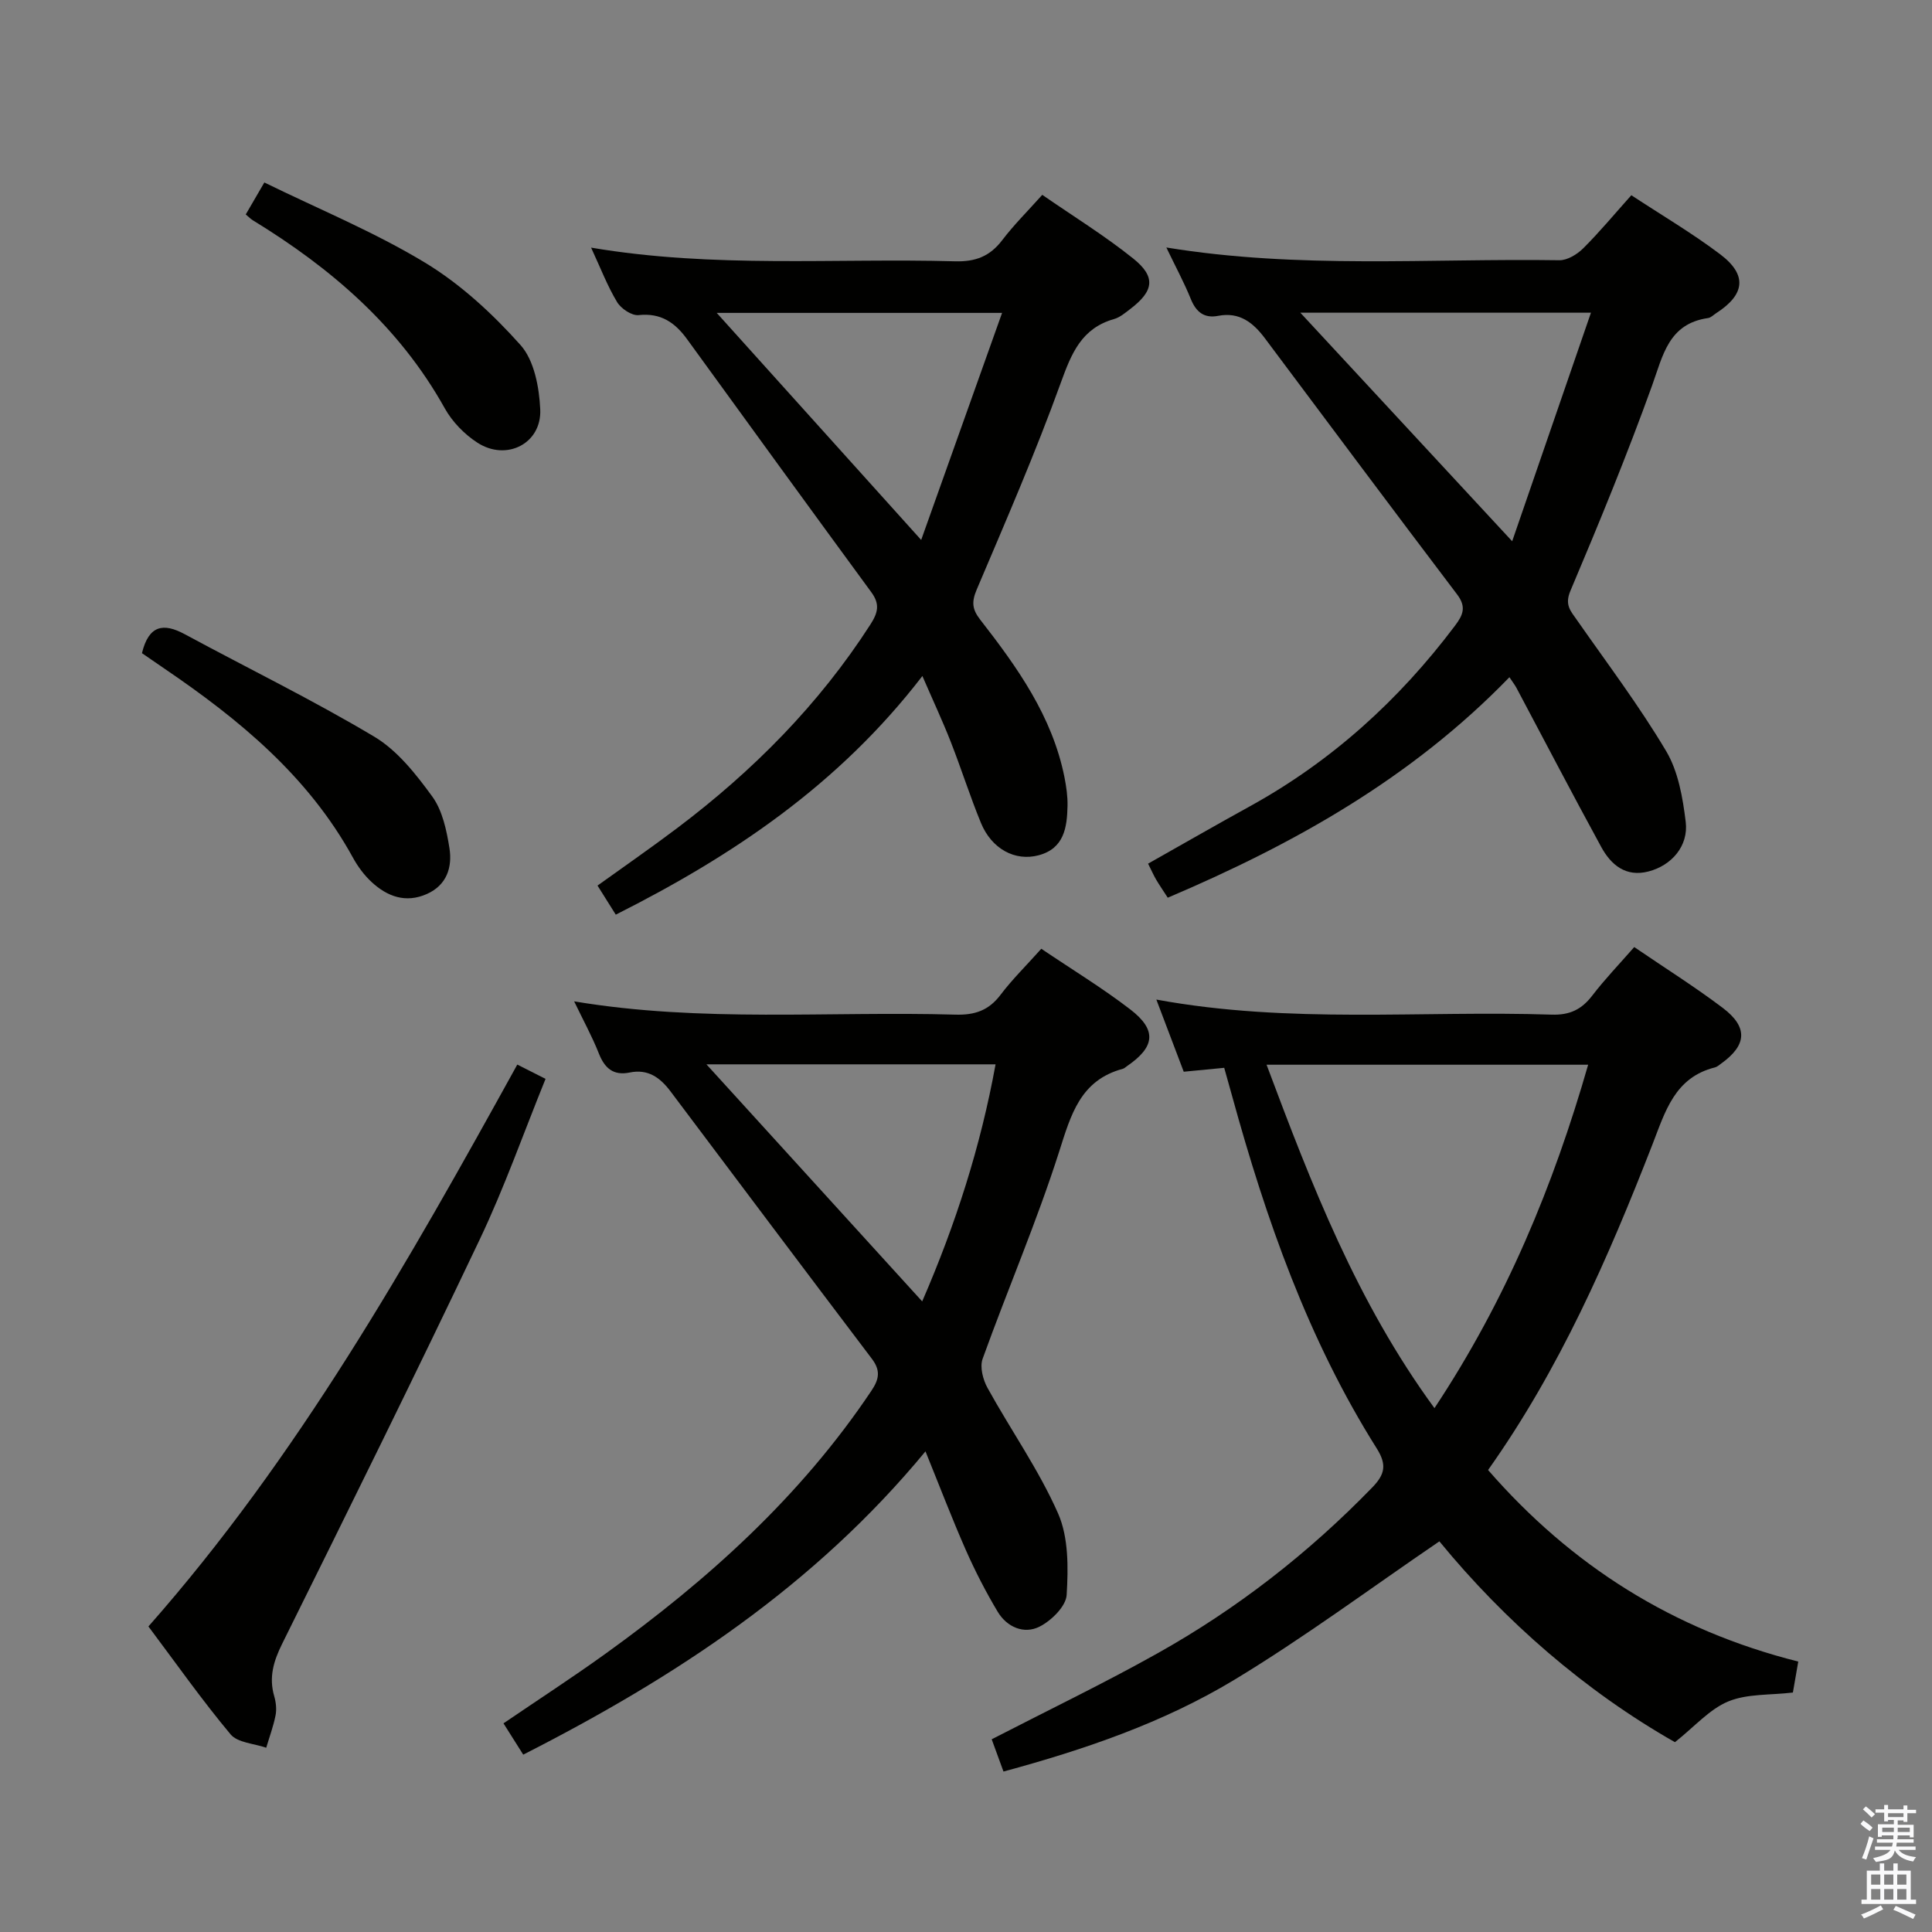 <svg enable-background="new 0 0 400 400" viewBox="0 0 400 400" xmlns="http://www.w3.org/2000/svg"><rect x="0" y="0" width="400" height="400" fill="#808080" stroke="none"/><path d="m385.2 377.6.6-.7c.6.4 1.3.9 1.9 1.5l-.6.7c-.8-.5-1.4-1-1.9-1.5zm.3 7.1c.6-1.4 1.1-2.9 1.5-4.5.3.1.6.3.9.4-.5 1.4-1 2.9-1.5 4.4zm.2-10.1.6-.6c.7.5 1.3 1.1 1.9 1.6l-.7.7c-.6-.6-1.2-1.2-1.8-1.7zm8.4-.8h.8v.9h1.8v.7h-1.8v1.8h-.8v-.3h-1.2v.9h3.3v2.6h-.8v-.4h-2.5c0 .3 0 .6-.1.8h3.4v.7h-3.5c0 .3-.1.6-.1.8h4v.7h-3.5c.7.9 1.9 1.3 3.6 1.5-.2.2-.4.5-.6.9-1.9-.3-3.2-1.1-3.8-2.3-.5 2.1-1.8 2-3.9 2.4-.2-.3-.4-.5-.6-.8 1.9-.4 3.1-.9 3.6-1.7h-3.2v-.7h3.5c.1-.2.1-.5.2-.8h-3.3v-.7h3.4c0-.2 0-.5 0-.8h-2.4v.3h-.8v-2.6h3.3v-.9h-1.2v.3h-.8v-1.8h-1.8v-.7h1.8v-.9h.8v.9h3.2zm-4.4 5.5h2.4c0-.3 0-.6 0-.9h-2.4zm1.2-3.1h3.2v-.8h-3.2zm4.4 2.2h-2.4v.9h2.5v-.9z" fill="#fafafb"/><path d="m389.2 385.8h.9v1.5h1.9v-1.5h.9v1.5h2.7v6h1.1v.9h-11.3v-.9h1.1v-6h2.7zm.2 8.7.5.8c-1.2.6-2.5 1.3-4 1.9-.2-.3-.3-.6-.6-.8 1.6-.6 3-1.3 4.1-1.9zm-2-4.3h1.9v-2.1h-1.9zm0 3.1h1.9v-2.2h-1.9zm2.7-3.1h1.9v-2.1h-1.9zm0 3.1h1.9v-2.2h-1.9zm2.4 1.3c1.4.6 2.7 1.2 4.1 1.8l-.5.9c-1.5-.7-2.8-1.4-4.1-1.9zm2.2-6.5h-1.9v2.1h1.9zm-1.9 5.2h1.9v-2.2h-1.9z" fill="#fafafb"/><g fill="#010100"><path d="m372.31 344.01c-.46 2.64-.79 4.56-1.11 6.41-4.68.56-9.43.22-13.37 1.84-3.88 1.6-6.94 5.18-11.05 8.44-18.56-10.55-35.23-25.06-48.77-41.58-14.29 9.73-27.99 19.93-42.53 28.71-14.65 8.84-30.87 14.38-47.72 18.95-.97-2.65-1.75-4.79-2.44-6.68 11.66-6.01 23.17-11.55 34.3-17.78 16.5-9.24 31.31-20.77 44.51-34.38 2.63-2.71 3.01-4.71.92-8.04-14.24-22.59-22.95-47.49-29.98-73.07-.48-1.75-.98-3.5-1.61-5.75-2.57.25-5.14.5-8.38.81-1.75-4.61-3.59-9.45-5.67-14.94 27.67 5.09 54.83 2.23 81.86 3.12 3.77.12 6.21-1.09 8.41-3.97 2.61-3.4 5.6-6.51 8.67-10.02 6.29 4.29 12.48 8.18 18.3 12.57 5.31 4.01 5.03 7.73-.3 11.55-.41.29-.81.67-1.27.79-8.38 2.08-10.32 9.18-12.98 16.01-9.13 23.43-19.17 46.41-34.01 67.35 17.19 19.75 38.27 33.13 64.22 39.66zm-75.32-52.47c14.91-22.5 24.64-46.14 31.82-71.1-22.31 0-44.16 0-66.58 0 9.33 24.92 18.71 49.16 34.76 71.1z"/><path d="m215.59 196.43c6.41 4.33 12.68 8.14 18.45 12.58 5.53 4.26 5.1 7.76-.72 11.73-.27.19-.53.45-.84.54-8.8 2.37-10.74 9.45-13.19 17.14-4.63 14.51-10.68 28.56-15.85 42.91-.61 1.7.07 4.32 1.02 6.03 4.8 8.7 10.61 16.93 14.6 25.97 2.19 4.97 2.12 11.26 1.78 16.88-.14 2.36-3.18 5.35-5.64 6.58-3.19 1.6-6.72.1-8.63-3.08-2.46-4.11-4.67-8.41-6.61-12.8-2.86-6.49-5.39-13.13-8.35-20.42-22.99 27.84-51.72 46.73-83.28 62.79-1.33-2.11-2.62-4.14-4.09-6.48 7.18-4.89 14.25-9.47 21.07-14.38 21.21-15.26 40.43-32.56 55.1-54.47 1.63-2.43 1.93-4.21.1-6.63-13.95-18.42-27.82-36.91-41.7-55.38-2.13-2.83-4.64-4.67-8.43-3.89-3.35.69-5.17-.84-6.39-3.93-1.4-3.54-3.25-6.91-5.12-10.8 26.46 4.43 52.74 2 78.92 2.75 4.02.12 6.93-.86 9.38-4.13 2.4-3.17 5.27-5.98 8.42-9.51zm-24.66 73.01c6.96-16.04 12.1-32.11 15.19-49.08-20.25 0-39.78 0-59.86 0 15 16.47 29.59 32.5 44.67 49.08z"/><path d="m312.51 140.21c-20.28 20.94-44.63 34.55-70.74 45.65-.99-1.54-1.74-2.62-2.41-3.76-.5-.85-.9-1.77-1.66-3.29 7.06-3.98 14.06-8.01 21.14-11.91 16.89-9.32 30.82-21.97 42.39-37.34 1.67-2.22 2.42-3.89.45-6.49-13.36-17.62-26.57-35.35-39.81-53.05-2.42-3.23-5.26-5.48-9.65-4.63-2.89.56-4.57-.76-5.67-3.47-1.41-3.48-3.21-6.8-5.07-10.68 27.45 4.49 54.44 2.23 81.34 2.64 1.67.03 3.71-1.21 4.97-2.47 3.4-3.38 6.47-7.1 9.96-10.99 6.29 4.14 12.6 7.85 18.4 12.23 5.65 4.27 5.15 8.33-.82 12.18-.56.36-1.09.93-1.7 1.02-8.17 1.17-9.32 7.69-11.6 14.02-5.16 14.32-10.95 28.42-16.89 42.45-1.24 2.92.03 4.16 1.34 6.04 6.27 8.98 12.9 17.76 18.48 27.15 2.51 4.22 3.44 9.65 4.05 14.66.6 4.98-2.92 9.02-7.72 10.26-4.68 1.21-7.74-1.36-9.76-5.05-5.98-10.95-11.74-22.01-17.6-33.03-.32-.57-.72-1.09-1.42-2.14zm.57-28.15c5.64-16.38 10.88-31.59 16.31-47.32-20.8 0-40.03 0-60.17 0 14.63 15.78 28.67 30.93 43.86 47.32z"/><path d="m190.97 139.96c-17.34 22.53-39.26 37.21-63.48 49.41-1.27-2.03-2.41-3.84-3.78-6.02 5.58-4.01 11.13-7.85 16.52-11.92 15.66-11.82 29.31-25.55 39.98-42.14 1.57-2.44 2-4.2.2-6.66-12.77-17.42-25.46-34.9-38.14-52.38-2.5-3.45-5.42-5.51-10.06-5.01-1.41.15-3.63-1.34-4.45-2.7-2.01-3.35-3.43-7.06-5.38-11.27 25.53 4.32 50.48 2.14 75.35 2.83 4.26.12 7.23-1.04 9.78-4.39 2.4-3.16 5.24-5.97 8.28-9.37 6.42 4.44 12.93 8.45 18.85 13.2 4.72 3.79 4.25 6.71-.6 10.41-1.05.8-2.15 1.75-3.37 2.1-6.74 1.91-8.82 7.07-11.03 13.16-5.24 14.5-11.4 28.67-17.43 42.87-1.07 2.53-.95 4.05.72 6.2 7.69 9.87 14.94 20.02 17.46 32.66.38 1.94.67 3.94.63 5.9-.09 4.48-.71 8.84-6 10.24-4.88 1.29-9.72-1.33-11.93-6.71-2.27-5.52-4.07-11.24-6.25-16.79-1.68-4.29-3.64-8.47-5.87-13.62zm-.25-28.17c5.66-15.9 11.12-31.2 16.75-47.01-20.48 0-39.66 0-59.08 0 13.95 15.49 27.6 30.65 42.33 47.01z"/><path d="m107.1 220.41c2.07 1.05 3.65 1.85 5.85 2.96-4.57 11.26-8.53 22.53-13.63 33.25-13.33 28.03-27.1 55.87-40.89 83.68-1.8 3.63-2.8 6.97-1.65 10.9.36 1.25.52 2.69.27 3.95-.45 2.27-1.27 4.47-1.93 6.7-2.51-.88-5.91-1.02-7.38-2.77-5.95-7.12-11.31-14.74-17.01-22.34 30.98-35.12 53.72-75.31 76.37-116.33z"/><path d="m29.39 135.23c1.41-5.8 4.43-6.32 8.87-3.92 13.08 7.07 26.48 13.6 39.24 21.22 4.79 2.86 8.64 7.77 12.01 12.4 2.1 2.9 2.95 6.97 3.54 10.65.63 3.94-.53 7.68-4.69 9.52-4.36 1.93-8.17.52-11.41-2.47-1.56-1.44-2.89-3.25-3.91-5.12-9.25-16.83-23.53-28.57-39.04-39.11-1.5-1.02-2.99-2.06-4.61-3.17z"/><path d="m50.88 44.4c1.17-2.02 2.16-3.71 3.85-6.62 11.25 5.51 22.76 10.24 33.27 16.6 7.37 4.46 14 10.6 19.77 17.06 2.84 3.18 3.87 8.75 4.08 13.31.33 7.07-6.98 10.81-13.01 6.9-2.69-1.74-5.21-4.33-6.76-7.12-9.44-16.93-23.52-29.01-39.76-38.94-.41-.25-.75-.61-1.44-1.19z"/></g></svg>